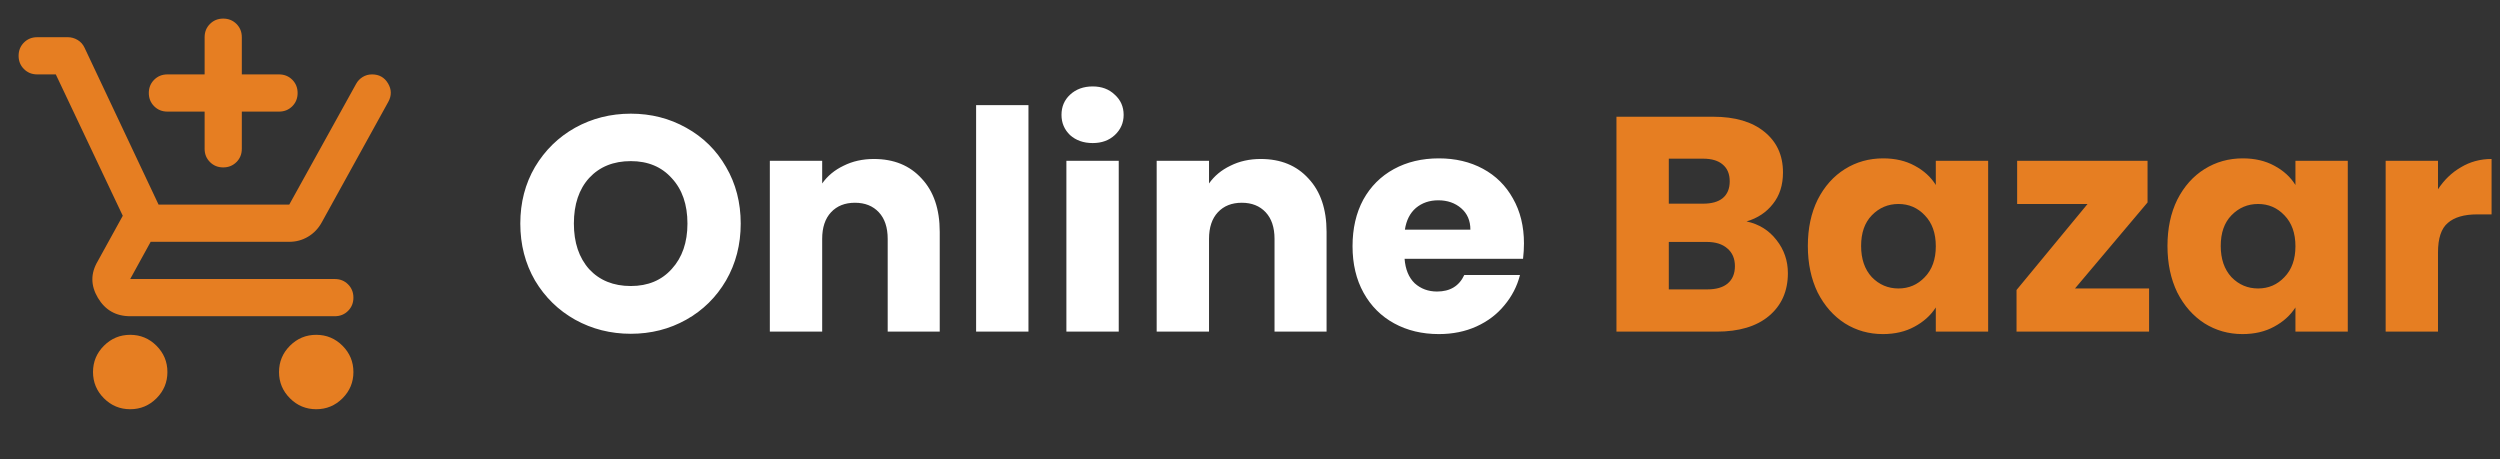 <svg width="196" height="36" viewBox="0 0 196 36" fill="none" xmlns="http://www.w3.org/2000/svg">
<rect x="0" y="0" width="196" height="36" fill="#333333" stroke="none"/>
<path d="M17.5 13.125C17.087 13.125 16.741 12.985 16.462 12.705C16.182 12.426 16.042 12.08 16.042 11.667V8.75H13.125C12.712 8.75 12.366 8.61 12.087 8.331C11.807 8.051 11.667 7.705 11.667 7.292C11.667 6.878 11.807 6.532 12.087 6.252C12.366 5.973 12.712 5.833 13.125 5.833H16.042V2.917C16.042 2.503 16.182 2.157 16.462 1.877C16.741 1.598 17.087 1.458 17.5 1.458C17.913 1.458 18.26 1.598 18.54 1.877C18.819 2.157 18.958 2.503 18.958 2.917V5.833H21.875C22.288 5.833 22.635 5.973 22.915 6.252C23.194 6.532 23.333 6.878 23.333 7.292C23.333 7.705 23.194 8.051 22.915 8.331C22.635 8.61 22.288 8.75 21.875 8.75H18.958V11.667C18.958 12.08 18.819 12.426 18.54 12.705C18.26 12.985 17.913 13.125 17.5 13.125ZM10.208 32.083C9.406 32.083 8.72 31.798 8.149 31.227C7.577 30.656 7.292 29.969 7.292 29.167C7.292 28.365 7.577 27.678 8.149 27.106C8.72 26.535 9.406 26.25 10.208 26.25C11.01 26.25 11.697 26.535 12.268 27.106C12.839 27.678 13.125 28.365 13.125 29.167C13.125 29.969 12.839 30.656 12.268 31.227C11.697 31.798 11.01 32.083 10.208 32.083ZM24.792 32.083C23.99 32.083 23.303 31.798 22.733 31.227C22.161 30.656 21.875 29.969 21.875 29.167C21.875 28.365 22.161 27.678 22.733 27.106C23.303 26.535 23.99 26.25 24.792 26.25C25.594 26.25 26.281 26.535 26.852 27.106C27.423 27.678 27.708 28.365 27.708 29.167C27.708 29.969 27.423 30.656 26.852 31.227C26.281 31.798 25.594 32.083 24.792 32.083ZM10.208 24.792C9.09 24.792 8.246 24.311 7.675 23.351C7.104 22.391 7.097 21.438 7.656 20.49L9.625 16.917L4.375 5.833H2.917C2.503 5.833 2.157 5.693 1.878 5.413C1.598 5.134 1.458 4.788 1.458 4.375C1.458 3.962 1.598 3.615 1.878 3.335C2.157 3.056 2.503 2.917 2.917 2.917H5.323C5.59 2.917 5.845 2.99 6.089 3.135C6.332 3.281 6.514 3.488 6.635 3.755L12.432 16.042H22.677L27.927 6.562C28.049 6.344 28.219 6.167 28.438 6.033C28.656 5.9 28.899 5.833 29.167 5.833C29.726 5.833 30.145 6.07 30.425 6.544C30.704 7.018 30.71 7.498 30.443 7.984L25.229 17.427C24.962 17.913 24.603 18.29 24.153 18.557C23.704 18.825 23.212 18.958 22.677 18.958H11.812L10.208 21.875H26.25C26.663 21.875 27.009 22.015 27.288 22.294C27.568 22.573 27.708 22.92 27.708 23.333C27.708 23.747 27.568 24.093 27.288 24.372C27.009 24.652 26.663 24.792 26.25 24.792H10.208Z" fill="#E67E22"/>
<path d="M49.456 26.168C47.872 26.168 46.416 25.8 45.088 25.064C43.776 24.328 42.728 23.304 41.944 21.992C41.176 20.664 40.792 19.176 40.792 17.528C40.792 15.88 41.176 14.4 41.944 13.088C42.728 11.776 43.776 10.752 45.088 10.016C46.416 9.28 47.872 8.912 49.456 8.912C51.04 8.912 52.488 9.28 53.8 10.016C55.128 10.752 56.168 11.776 56.92 13.088C57.688 14.4 58.072 15.88 58.072 17.528C58.072 19.176 57.688 20.664 56.92 21.992C56.152 23.304 55.112 24.328 53.8 25.064C52.488 25.8 51.04 26.168 49.456 26.168ZM49.456 22.424C50.8 22.424 51.872 21.976 52.672 21.08C53.488 20.184 53.896 19 53.896 17.528C53.896 16.04 53.488 14.856 52.672 13.976C51.872 13.08 50.8 12.632 49.456 12.632C48.096 12.632 47.008 13.072 46.192 13.952C45.392 14.832 44.992 16.024 44.992 17.528C44.992 19.016 45.392 20.208 46.192 21.104C47.008 21.984 48.096 22.424 49.456 22.424ZM68.515 12.464C70.083 12.464 71.331 12.976 72.259 14C73.203 15.008 73.675 16.4 73.675 18.176V26H69.595V18.728C69.595 17.832 69.363 17.136 68.899 16.64C68.435 16.144 67.811 15.896 67.027 15.896C66.243 15.896 65.619 16.144 65.155 16.64C64.691 17.136 64.459 17.832 64.459 18.728V26H60.355V12.608H64.459V14.384C64.875 13.792 65.435 13.328 66.139 12.992C66.843 12.64 67.635 12.464 68.515 12.464ZM80.631 8.24V26H76.527V8.24H80.631ZM85.669 11.216C84.949 11.216 84.357 11.008 83.893 10.592C83.445 10.16 83.221 9.632 83.221 9.008C83.221 8.368 83.445 7.84 83.893 7.424C84.357 6.992 84.949 6.776 85.669 6.776C86.373 6.776 86.949 6.992 87.397 7.424C87.861 7.84 88.093 8.368 88.093 9.008C88.093 9.632 87.861 10.16 87.397 10.592C86.949 11.008 86.373 11.216 85.669 11.216ZM87.709 12.608V26H83.605V12.608H87.709ZM98.843 12.464C100.411 12.464 101.659 12.976 102.587 14C103.531 15.008 104.003 16.4 104.003 18.176V26H99.923V18.728C99.923 17.832 99.691 17.136 99.227 16.64C98.763 16.144 98.139 15.896 97.355 15.896C96.571 15.896 95.947 16.144 95.483 16.64C95.019 17.136 94.787 17.832 94.787 18.728V26H90.683V12.608H94.787V14.384C95.203 13.792 95.763 13.328 96.467 12.992C97.171 12.64 97.963 12.464 98.843 12.464ZM119.479 19.088C119.479 19.472 119.455 19.872 119.407 20.288H110.119C110.183 21.12 110.447 21.76 110.911 22.208C111.391 22.64 111.975 22.856 112.663 22.856C113.687 22.856 114.399 22.424 114.799 21.56H119.167C118.943 22.44 118.535 23.232 117.943 23.936C117.367 24.64 116.639 25.192 115.759 25.592C114.879 25.992 113.895 26.192 112.807 26.192C111.495 26.192 110.327 25.912 109.303 25.352C108.279 24.792 107.479 23.992 106.903 22.952C106.327 21.912 106.039 20.696 106.039 19.304C106.039 17.912 106.319 16.696 106.879 15.656C107.455 14.616 108.255 13.816 109.279 13.256C110.303 12.696 111.479 12.416 112.807 12.416C114.103 12.416 115.255 12.688 116.263 13.232C117.271 13.776 118.055 14.552 118.615 15.56C119.191 16.568 119.479 17.744 119.479 19.088ZM115.279 18.008C115.279 17.304 115.039 16.744 114.559 16.328C114.079 15.912 113.479 15.704 112.759 15.704C112.071 15.704 111.487 15.904 111.007 16.304C110.543 16.704 110.255 17.272 110.143 18.008H115.279Z" fill="white"/>
<path d="M136.93 17.36C137.906 17.568 138.69 18.056 139.282 18.824C139.874 19.576 140.17 20.44 140.17 21.416C140.17 22.824 139.674 23.944 138.682 24.776C137.706 25.592 136.338 26 134.578 26H126.73V9.152H134.314C136.026 9.152 137.362 9.544 138.322 10.328C139.298 11.112 139.786 12.176 139.786 13.52C139.786 14.512 139.522 15.336 138.994 15.992C138.482 16.648 137.794 17.104 136.93 17.36ZM130.834 15.968H133.522C134.194 15.968 134.706 15.824 135.058 15.536C135.426 15.232 135.61 14.792 135.61 14.216C135.61 13.64 135.426 13.2 135.058 12.896C134.706 12.592 134.194 12.44 133.522 12.44H130.834V15.968ZM133.858 22.688C134.546 22.688 135.074 22.536 135.442 22.232C135.826 21.912 136.018 21.456 136.018 20.864C136.018 20.272 135.818 19.808 135.418 19.472C135.034 19.136 134.498 18.968 133.81 18.968H130.834V22.688H133.858ZM141.735 19.28C141.735 17.904 141.991 16.696 142.503 15.656C143.031 14.616 143.743 13.816 144.639 13.256C145.535 12.696 146.535 12.416 147.639 12.416C148.583 12.416 149.407 12.608 150.111 12.992C150.831 13.376 151.383 13.88 151.767 14.504V12.608H155.871V26H151.767V24.104C151.367 24.728 150.807 25.232 150.087 25.616C149.383 26 148.559 26.192 147.615 26.192C146.527 26.192 145.535 25.912 144.639 25.352C143.743 24.776 143.031 23.968 142.503 22.928C141.991 21.872 141.735 20.656 141.735 19.28ZM151.767 19.304C151.767 18.28 151.479 17.472 150.903 16.88C150.343 16.288 149.655 15.992 148.839 15.992C148.023 15.992 147.327 16.288 146.751 16.88C146.191 17.456 145.911 18.256 145.911 19.28C145.911 20.304 146.191 21.12 146.751 21.728C147.327 22.32 148.023 22.616 148.839 22.616C149.655 22.616 150.343 22.32 150.903 21.728C151.479 21.136 151.767 20.328 151.767 19.304ZM162.68 22.616H168.488V26H158.096V22.736L163.664 15.992H158.144V12.608H168.368V15.872L162.68 22.616ZM169.93 19.28C169.93 17.904 170.186 16.696 170.698 15.656C171.226 14.616 171.938 13.816 172.834 13.256C173.73 12.696 174.73 12.416 175.834 12.416C176.778 12.416 177.602 12.608 178.306 12.992C179.026 13.376 179.578 13.88 179.962 14.504V12.608H184.066V26H179.962V24.104C179.562 24.728 179.002 25.232 178.282 25.616C177.578 26 176.754 26.192 175.81 26.192C174.722 26.192 173.73 25.912 172.834 25.352C171.938 24.776 171.226 23.968 170.698 22.928C170.186 21.872 169.93 20.656 169.93 19.28ZM179.962 19.304C179.962 18.28 179.674 17.472 179.098 16.88C178.538 16.288 177.85 15.992 177.034 15.992C176.218 15.992 175.522 16.288 174.946 16.88C174.386 17.456 174.106 18.256 174.106 19.28C174.106 20.304 174.386 21.12 174.946 21.728C175.522 22.32 176.218 22.616 177.034 22.616C177.85 22.616 178.538 22.32 179.098 21.728C179.674 21.136 179.962 20.328 179.962 19.304ZM191.139 14.84C191.619 14.104 192.219 13.528 192.939 13.112C193.659 12.68 194.459 12.464 195.339 12.464V16.808H194.211C193.187 16.808 192.419 17.032 191.907 17.48C191.395 17.912 191.139 18.68 191.139 19.784V26H187.035V12.608H191.139V14.84Z" fill="#E67E22"/>
</svg>
